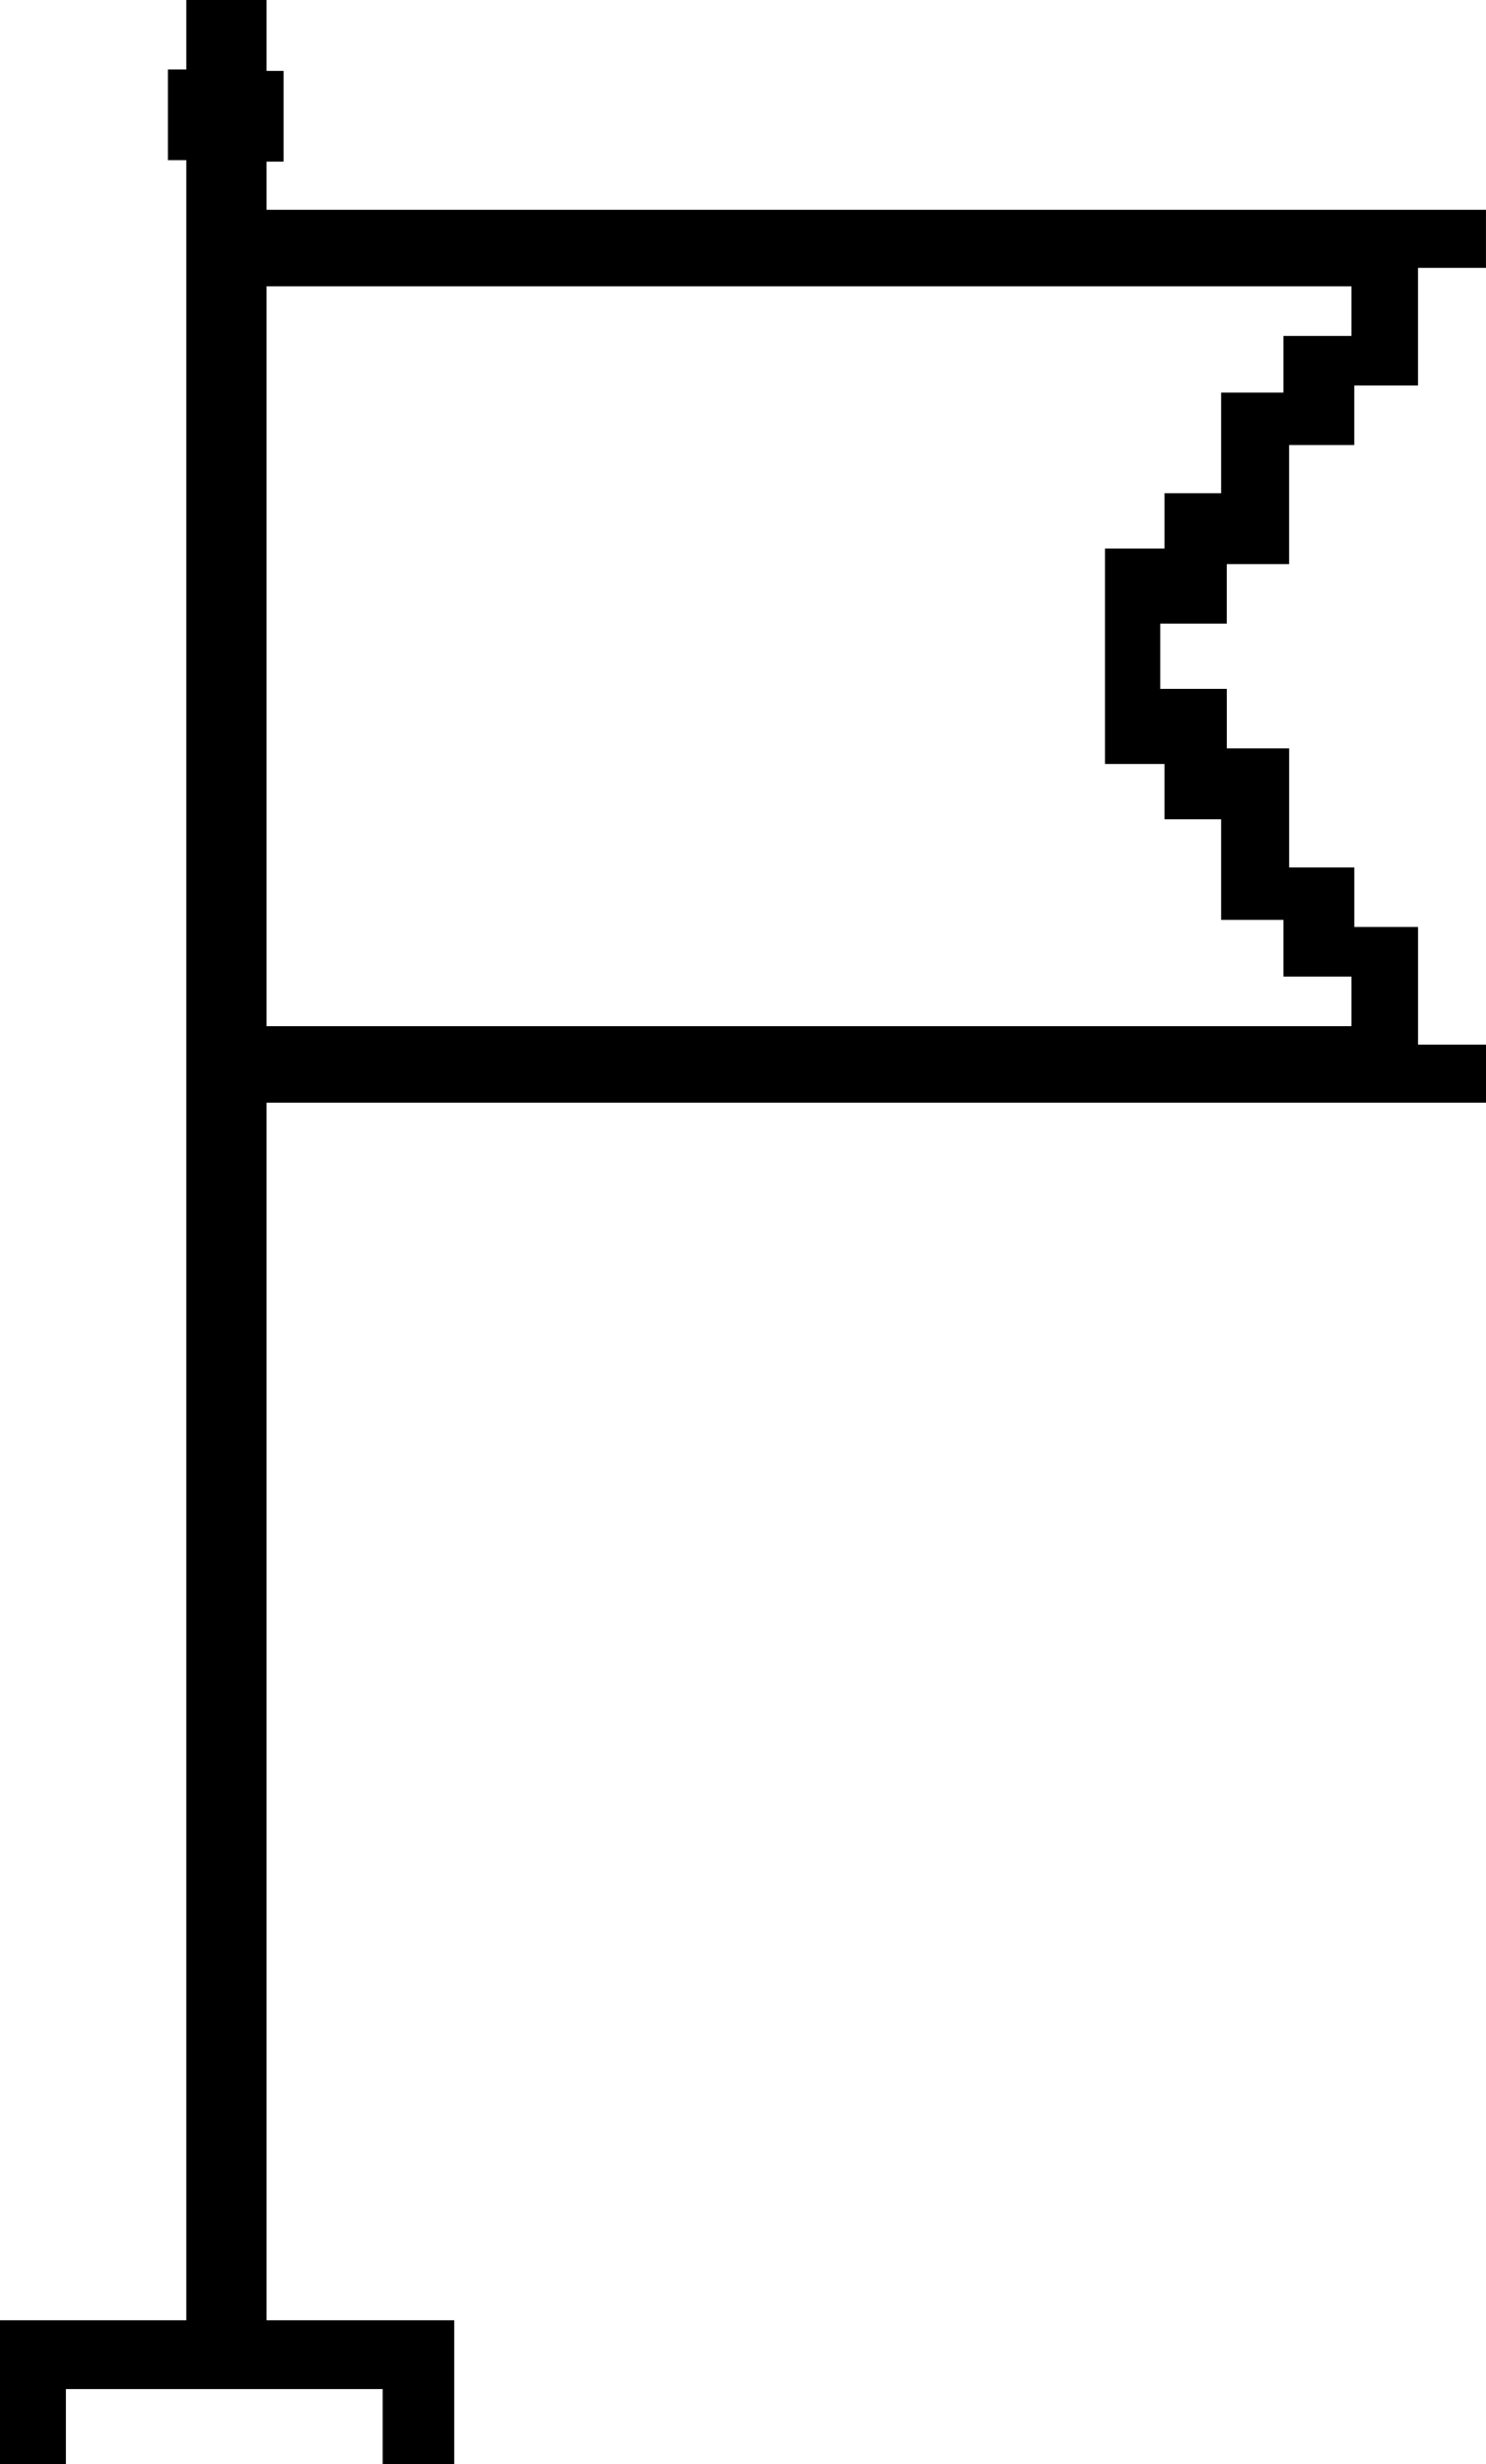 <?xml version="1.0" encoding="UTF-8"?>
<svg id="_Слой_2" data-name=" Слой 2" xmlns="http://www.w3.org/2000/svg" viewBox="0 0 481.18 797.24">
  <g id="_Слой_1-2" data-name=" Слой 1-2">
    <path d="m375.69,201.78h21.55v-19.26h20.18v-38.52h21.1v-19.26h20.64v-38.06h22.01v-18.8H86.31v-15.59h5.5v-29.35h-5.5V0h-25.98v22.47h-5.96v29.35h5.96v698.9H0v46.52h21.34v-24.26h102.57v24.26h23.18v-46.52h-60.78v-393.94h394.87v-18.8h-22.01v-38.06h-20.64v-19.26h-21.1v-38.52h-20.18v-19.26h-21.55v-21.1h0Zm1.38,45.4v17.89h18.34v32.56h20.18v18.34h22.01v16.05H86.31V92.64h351.29v16.05h-22.01v18.34h-20.18v32.56h-18.34v17.89h-19.26v69.71h19.26Z"/>
  </g>
</svg>